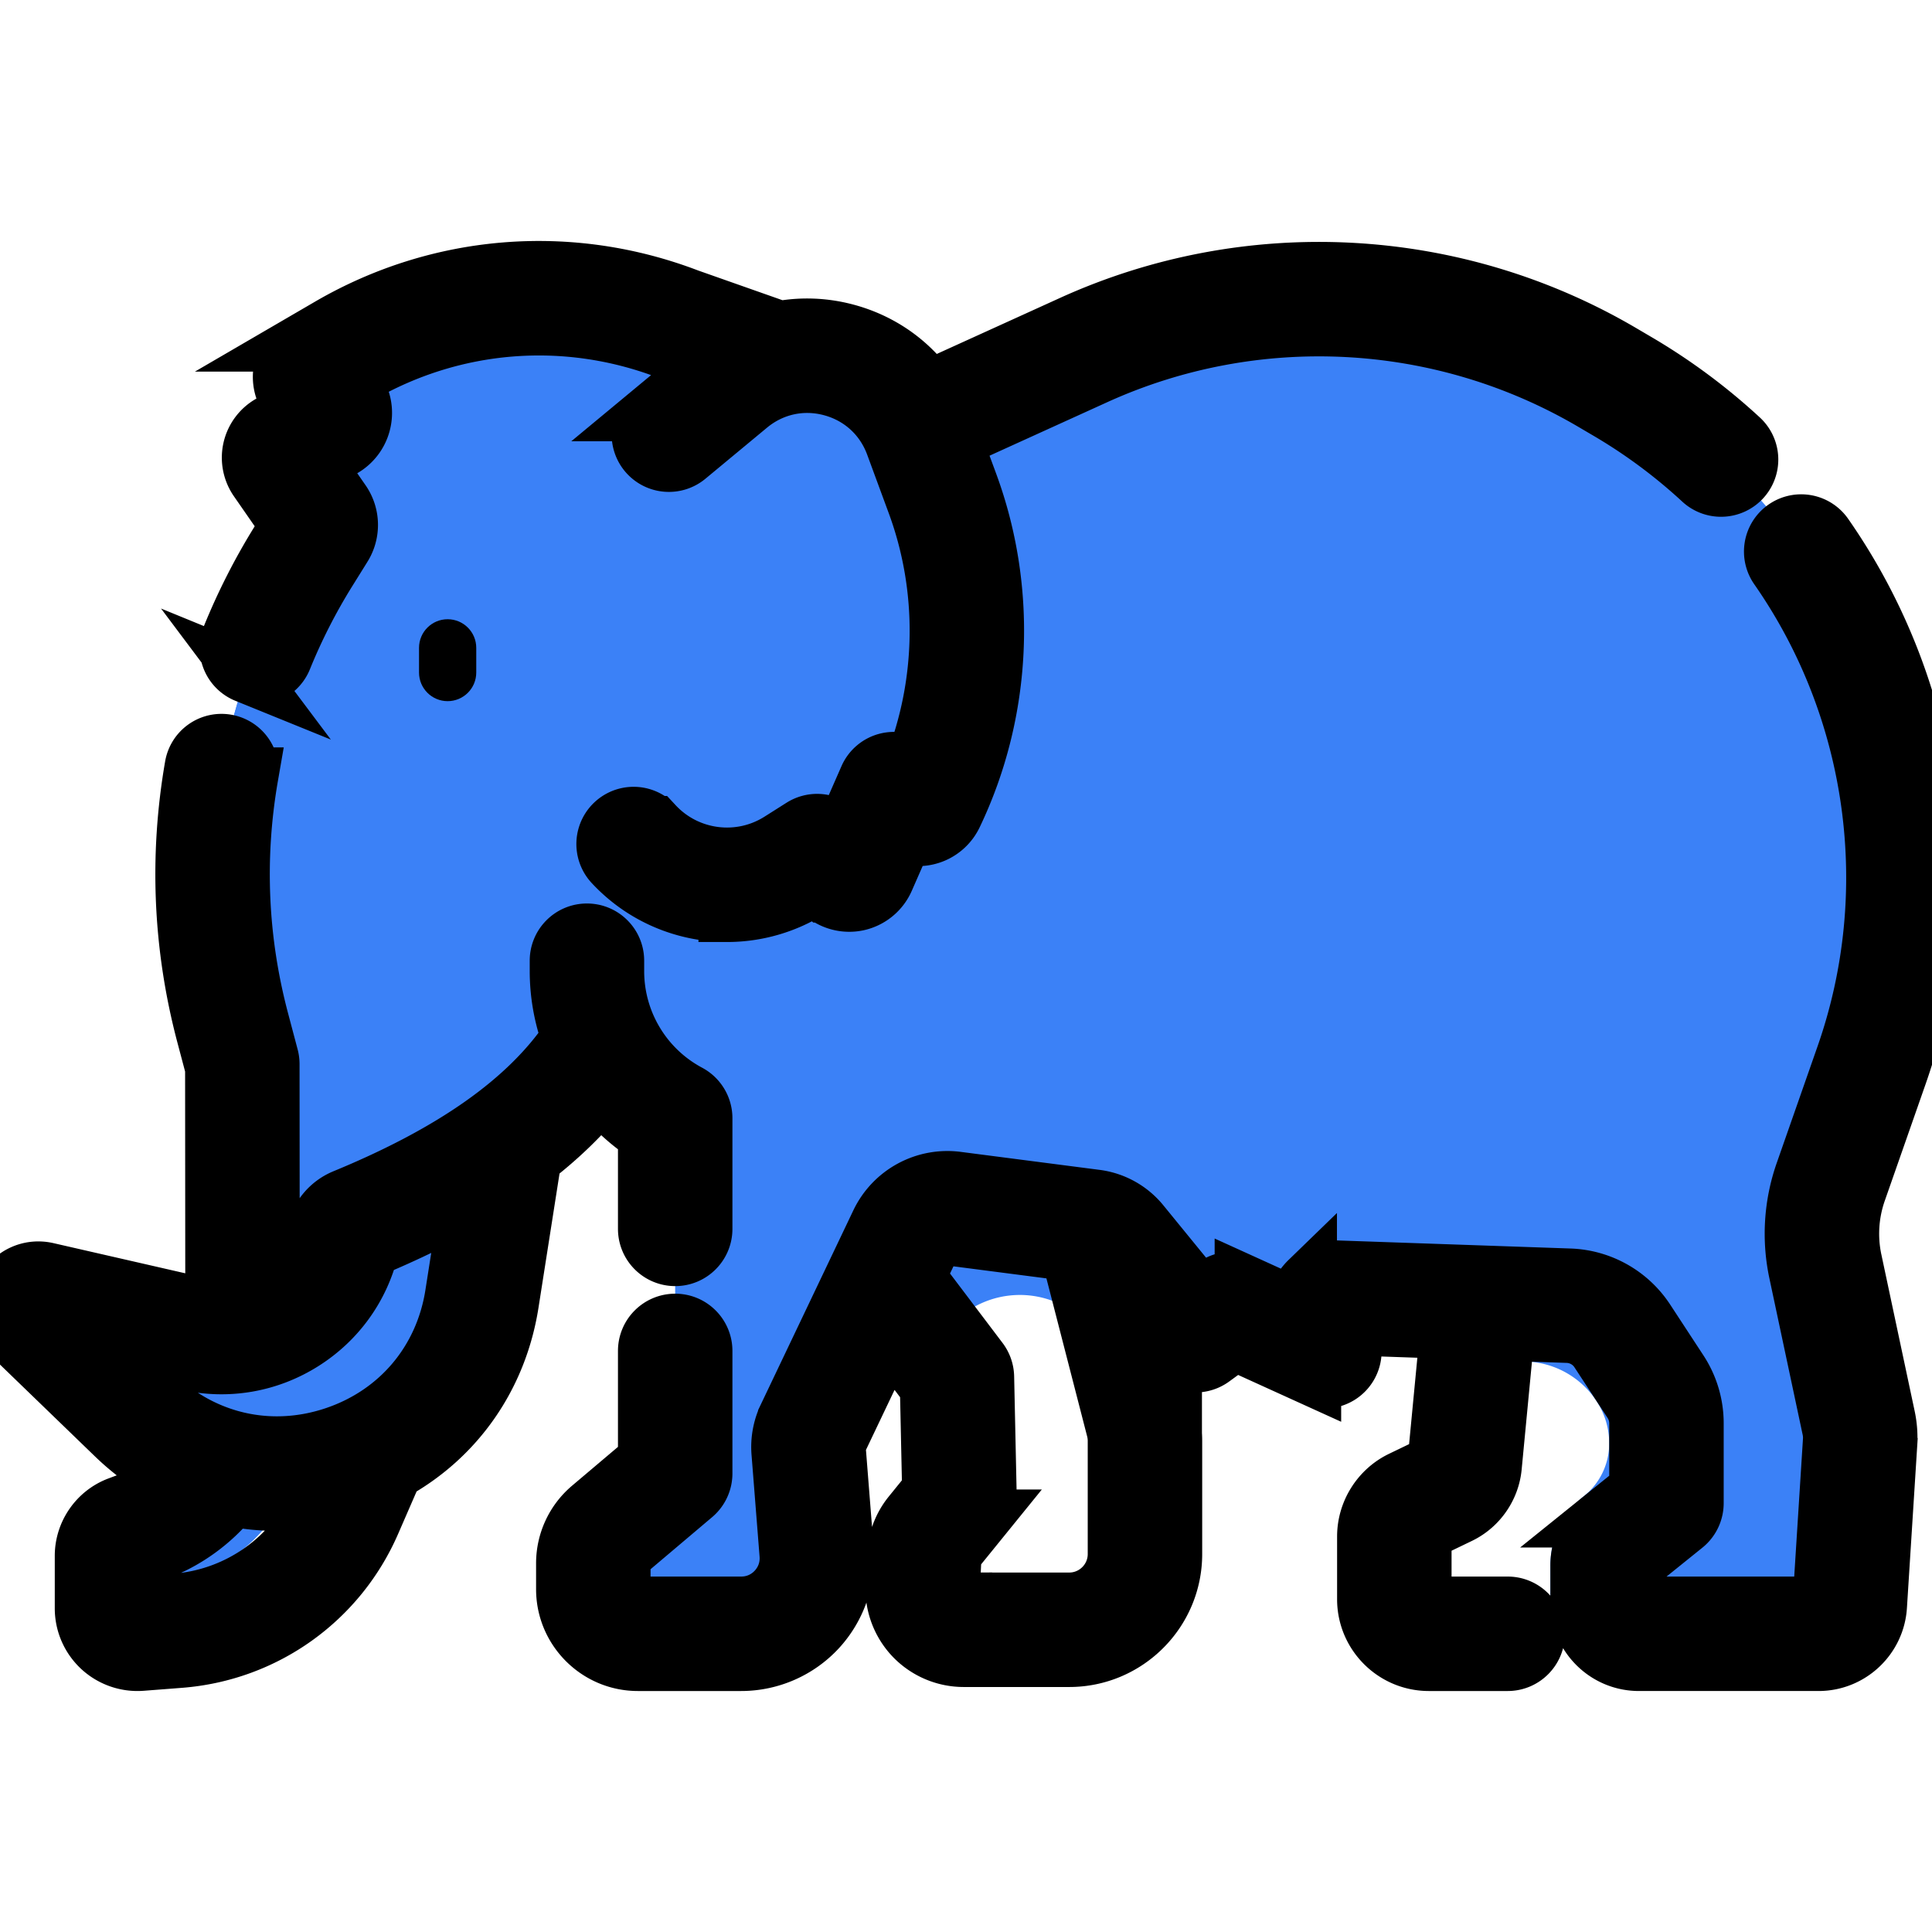 <svg xmlns="http://www.w3.org/2000/svg" version="1.1" width="50" height="50" x="0" y="0" viewBox="0 0 506.382 506.382" style="" xml:space="preserve"><path fill="#3b81f7" d="M44.012 420.1a6.66 6.66 0 014.322-6.235l4.83-1.812a38.414 38.414 0 0019.15-15.697l12.56-27.533 23.305-18.078 11.988-32.978-49.95 38.744-12.558 27.536a38.423 38.423 0 01-19.15 15.697l-4.83 1.812a6.66 6.66 0 00-4.322 6.236v13.768a6.66 6.66 0 007.173 6.64l7.483-.58v-7.517z"/><path fill="#3b81f7" d="m97.916 284.493-7.93 40.085c-2.9 13.45-13.67 23.16-26.41 25.38-4.16.72-8.54.65-12.92-.36l-39.97-9.15c-2.55-.58-4.26 2.56-2.38 4.38l27 26.1c31.5 30.45 84.23 12.78 91.01-30.5l6.12-39.03.49-2.14v-21.364z"/><path fill="#3b81f7" d="m296.376 360.738-10.115-39.243-16.04-65.107-69.284 47.044 30.604 32.143 13.594 17.96.088-.184a24.465 24.465 0 0141.04-4.94l10.076 12.348.038-.02zm157.617-50.522-61.556-1.643-5.435 47.83 13 .45a23.028 23.028 0 0118.474 10.405 20.224 20.224 0 013.3 11.074 17.685 17.685 0 01-6.593 13.776l-.208.167a23.114 23.114 0 00-8.618 18.054v9.68c0 2.888.535 5.654 1.503 8.207h29.72z"/><path fill="#3b81f7" d="m117.436 280.814-19.52 3.68-7.93 40.084c-2.9 13.45-13.67 23.16-26.41 25.38-4.16.72-8.54.65-12.92-.36l-39.97-9.15c-2.55-.58-4.26 2.56-2.38 4.38l13.682 13.226 38.07 8.715a32.63 32.63 0 0012.92.36c12.286-2.142 22.74-11.247 26.07-23.955.245-.932.548-1.845.968-2.713a131.117 131.117 0 001.645-3.492c1.193-2.706 3.362-4.865 6.055-6.086 8.03-3.64 15.28-7.43 21.888-11.418l2.833-18.07.49-2.14v-21.363zM106.91 303.73l.41-2.066.59-.11z"/><path fill="#3b81f7" d="m158.206 273.54-2.7 2.87c-6.14 9.02-14.26 16.89-23.92 23.83-11.03 7.94-24.07 14.68-38.48 20.62a5.217 5.217 0 00-3.12 3.72c-2.9 13.45-13.67 23.16-26.41 25.38l-.06-71.06-2.52-9.5a157.5 157.5 0 0118.53-123.58l4.05-6.5c.69-1.11.65-2.52-.09-3.59l-9.85-14.2a2.76 2.76 0 01.92-3.98l11.52-6.47a3.27 3.27 0 00.83-5.05l-4.91-5.41c-1.18-1.3-.86-3.35.65-4.24l7.45-4.34a101.874 101.874 0 0187.7-7.07l26.02 9.17.02.08c14.24-3.63 29.95 3.1 36.53 17.34l1-.42 42.66-19.38c44.18-20.09 95.38-17.41 137.23 7.17l4.07 2.39c61.44 36.09 88.76 110.59 65.23 177.84l-10.72 30.63a41.15 41.15 0 00-1.41 22.13l8.74 41.06c.35 1.66.47 3.35.37 5.05l-2.7 42.5a8.208 8.208 0 01-8.19 7.69h-47.09c-4.53 0-8.2-3.67-8.2-8.21v-9.68c0-2.48 1.12-4.83 3.05-6.39l12.37-9.96v-20.92c0-3.41-.99-6.74-2.86-9.6l-8.71-13.31a17.524 17.524 0 00-14.06-7.92l-60.62-2.1a3.284 3.284 0 00-3.4 3.28v8.958c0 .848-.877 1.413-1.65 1.062l-22.72-10.33-7.48 5.46a2.522 2.522 0 01-3.44-.44l-18.53-22.71a10.884 10.884 0 00-7.04-3.91l-36.33-4.71a12.35 12.35 0 00-12.75 6.94l-25.49 53.47 2.34 29.64c.91 11.525-8.197 21.38-19.76 21.38h-27.08c-6.456 0-11.69-5.234-11.69-11.69v-6.77c0-3.44 1.52-6.7 4.14-8.92l17.32-14.65v-93.1a43.747 43.747 0 01-18.76-19.55z"/><path fill="#3b81f7" d="m265.793 122.435-5.65-15.34a56.313 56.313 0 00-1.524-3.714l-.03-.065-17.223 7.824-.462.193L167.17 222.42c-7.074 10.657-1.35 25.075 11.094 28.038a53.116 53.116 0 0012.296 1.447 53.277 53.277 0 0022.242-4.858 22.884 22.884 0 009.76 2.19 22.936 22.936 0 0020.98-13.7l1.757-4.006c6.898-1.453 12.9-6.055 15.975-12.512 14.41-30.09 16.057-65.297 4.518-96.583z"/><path fill="#3b81f7" d="M247.026 129.35c9.74 26.41 8.37 55.64-3.79 81.03-.51 1.07-1.56 1.64-2.62 1.64-.74 0-1.48-.27-2.06-.86l-4.26-4.33-9.07 20.67c-.78 1.77-3.04 2.3-4.52 1.06l-6.54-5.48-5.76 3.65c-13.6 8.6-31.39 6.29-42.34-5.5l9.25-107.3 16.14-13.38c3.78-3.14 8.01-5.22 12.38-6.33 14.24-3.63 29.95 3.1 36.53 17.34.35.78.69 1.58.99 2.4z"/><path fill="#3b81f7" d="m97.445 278.9-2.52-9.5a157.5 157.5 0 0118.53-123.58l4.05-6.5c.69-1.11.65-2.52-.09-3.59l-9.85-14.2a2.76 2.76 0 01.92-3.98l11.52-6.47a3.27 3.27 0 00.83-5.05l-4.91-5.41c-1.18-1.3-.86-3.35.65-4.24l7.45-4.34a101.828 101.828 0 0134.28-12.396A101.89 101.89 0 0090.095 92.04l-7.45 4.34a2.764 2.764 0 00-.65 4.24l4.91 5.41a3.27 3.27 0 01-.83 5.05l-11.52 6.47a2.76 2.76 0 00-.92 3.98l9.85 14.2c.74 1.07.78 2.48.09 3.59l-4.05 6.5A157.5 157.5 0 0060.996 269.4l2.52 9.5.06 71.06c12.74-2.22 23.51-11.93 26.41-25.38a5.217 5.217 0 013.12-3.72 274.855 274.855 0 004.374-1.857z"/><path stroke-width="15" stroke="#000" d="M64.506 176.73a7.47 7.47 0 002.82.555 7.5 7.5 0 006.95-4.68 150.628 150.628 0 0111.62-22.826l4.045-6.497a10.764 10.764 0 00-.292-11.83l-6.878-9.916 6.98-3.917a10.712 10.712 0 005.36-7.664 10.71 10.71 0 00-2.653-8.962l-.976-1.076 2.393-1.393c24.817-14.448 54.426-16.833 81.235-6.55.064.025.13.05.194.072l10.286 3.624-15.058 12.488a7.5 7.5 0 009.575 11.547l16.137-13.38c6.11-5.07 14.014-6.797 21.687-4.734 7.668 2.063 13.642 7.52 16.39 14.97l5.67 15.38c8.225 22.3 7.85 47.145-.874 69.15a7.5 7.5 0 00-11.693 2.728l-6.603 15.047-1.84-1.54a7.497 7.497 0 00-8.827-.586l-5.762 3.647c-10.537 6.675-24.342 4.878-32.824-4.264a7.5 7.5 0 00-10.996 10.204c7.975 8.594 18.923 13.076 29.992 13.075a40.775 40.775 0 0021.854-6.342l1.135-.718 2.342 1.96a10.456 10.456 0 009.05 2.154 10.45 10.45 0 007.15-5.947l5.08-11.58A10.395 10.395 0 00250 213.616c12.963-27.057 14.444-58.72 4.064-86.866l-4.15-11.254 37.21-16.914c41.914-19.052 90.636-16.505 130.335 6.814l4.067 2.39a142.116 142.116 0 0124.477 18.17 7.472 7.472 0 005.09 1.992 7.5 7.5 0 005.094-13.006A157.114 157.114 0 00429.125 94.85l-4.068-2.39c-43.9-25.786-97.785-28.603-144.14-7.535l-37.505 17.048c-5.174-7.228-12.668-12.47-21.59-14.87-5.833-1.568-11.748-1.767-17.41-.706l-24.03-8.466c-31.05-11.88-65.323-9.1-94.057 7.63l-7.45 4.338a10.212 10.212 0 00-4.98 7.295 10.212 10.212 0 002.54 8.46l1.343 1.482-6.897 3.87a10.28 10.28 0 00-4.977 6.64 10.29 10.29 0 001.566 8.152l8.265 11.917-2.574 4.137A165.407 165.407 0 0060.38 166.96a7.503 7.503 0 004.128 9.773zm92.938 109.628a51.14 51.14 0 0012.026 10.99v24.744c0 4.143 3.357 7.5 7.5 7.5s7.5-3.357 7.5-7.5v-29.007a7.5 7.5 0 00-3.965-6.615 36.183 36.183 0 01-19.165-31.968v-2.695c0-4.143-3.357-7.5-7.5-7.5s-7.5 3.357-7.5 7.5v2.695a51.253 51.253 0 003.098 17.513c-.042.058-.09.112-.13.172-11.072 16.275-30.392 29.93-59.062 41.74a12.717 12.717 0 00-7.598 9.07c-1.434 6.653-5.385 12.33-11.127 15.983-.15.096-.305.184-.458.277l-.05-60.366a7.558 7.558 0 00-.25-1.915l-2.518-9.498c-5.58-21.053-6.52-42.615-2.79-64.087a7.5 7.5 0 00-6.107-8.673 7.493 7.493 0 00-8.673 6.106c-4.1 23.62-3.067 47.337 3.07 70.497l2.27 8.557.05 62.985a25.67 25.67 0 01-3.734-.57l-39.974-9.15c-4.464-1.027-8.933.996-11.116 5.022-2.184 4.027-1.438 8.872 1.856 12.056l27 26.104c4.6 4.45 9.688 8.064 15.1 10.835-2.752 2.371-5.902 4.28-9.32 5.561l-4.833 1.813c-5.495 2.062-9.188 7.39-9.188 13.258v13.77a14.2 14.2 0 004.54 10.39 14.206 14.206 0 0010.712 3.727l10.02-.774c22.173-1.716 41.46-15.449 50.335-35.84l5.83-13.4c16.334-9.1 27.43-24.906 30.435-44.065l5.97-38.075c6.95-5.378 12.845-11.09 17.747-17.165zM45.97 419.945l-9.113.704v-12.277l4.286-1.607c7.673-2.877 14.482-7.822 19.62-14.17a59.87 59.87 0 0011.71 1.156c3.783 0 7.6-.368 11.414-1.086l-.178.41a44.843 44.843 0 01-37.74 26.87zm72.94-80.674c-2.745 17.506-14.414 31.317-31.215 36.948-16.796 5.628-34.435 1.64-47.173-10.678L26.207 351.7l22.776 5.213c10.576 2.423 21.44.547 30.593-5.277 8.808-5.605 14.973-14.195 17.46-24.287 9.477-3.95 18.032-8.124 25.712-12.553zm378.725-57.63c16.568-47.348 9.322-100.196-19.384-141.37a7.498 7.498 0 00-10.44-1.863 7.5 7.5 0 00-1.863 10.44c25.96 37.235 32.513 85.025 17.53 127.838L472.76 307.31a48.597 48.597 0 00-1.665 26.165l8.733 41.063c.21.988.284 2 .22 3.012l-2.697 42.508a.704.704 0 01-.7.66h-47.092a.704.704 0 01-.704-.704v-9.686c0-.214.097-.414.263-.548l12.37-9.965a7.498 7.498 0 002.795-5.84V373.06c0-4.88-1.413-9.62-4.086-13.706l-8.713-13.312a25.057 25.057 0 00-20.075-11.308l-60.624-2.1c-2.91-.11-5.773 1-7.865 3.02a10.843 10.843 0 00-3.257 6.89l-13.8-6.274a7.496 7.496 0 00-7.525.77l-3.675 2.682-15.545-19.05a18.317 18.317 0 00-11.892-6.612l-36.33-4.707a19.805 19.805 0 00-20.48 11.149l-24.228 50.83a18.445 18.445 0 00-1.733 9.375l2.11 26.726c.273 3.464-.875 6.776-3.233 9.328s-5.57 3.958-9.045 3.958h-27.092a4.19 4.19 0 01-4.185-4.185v-6.772a4.18 4.18 0 011.48-3.194l17.323-14.65a7.497 7.497 0 002.657-5.727v-32.112c0-4.143-3.357-7.5-7.5-7.5s-7.5 3.357-7.5 7.5v28.632l-14.665 12.403a19.145 19.145 0 00-6.796 14.648v6.773c0 10.578 8.605 19.185 19.184 19.185h27.092a27.395 27.395 0 0020.06-8.775 27.392 27.392 0 007.172-20.69l-2.11-26.724c-.047-.601.064-1.204.322-1.744l13.274-27.848 10.362 13.69.58 26.962-5.14 6.339a18.11 18.11 0 00-4.05 10.579l-.398 8.023a18.31 18.31 0 005 13.47 18.307 18.307 0 0013.208 5.665h27.686c15.078 0 27.346-12.268 27.346-27.347v-29.645c0-2.294-.29-4.58-.86-6.793l-6.46-25.063 7.256 8.892a7.5 7.5 0 0010.231 1.316l5.877-4.288 20.382 9.265a7.5 7.5 0 0010.603-6.828v-6.397l25.09.87-3.287 34.393a.7.7 0 01-.39.56l-8.718 4.202c-5.689 2.742-9.365 8.595-9.365 14.91v16.454c0 9.126 7.426 16.552 16.553 16.552h20.658c4.143 0 7.5-3.357 7.5-7.5s-3.357-7.5-7.5-7.5H374.51a1.555 1.555 0 01-1.553-1.553v-16.454c0-.593.345-1.142.88-1.398l8.718-4.204c4.914-2.37 8.288-7.215 8.807-12.644l3.374-35.301 16.154.558a10.04 10.04 0 018.043 4.53l8.713 13.313a10.007 10.007 0 011.638 5.493v17.325l-9.576 7.714a15.635 15.635 0 00-5.852 12.23v9.685c0 8.66 7.045 15.703 15.704 15.703h47.09c8.266 0 15.15-6.46 15.674-14.71l2.697-42.507a26.11 26.11 0 00-.518-7.083l-8.733-41.063a33.6 33.6 0 011.15-18.09zM292.597 407.32c0 6.807-5.538 12.346-12.346 12.346h-27.685a3.21 3.21 0 01-2.34-1.004 3.21 3.21 0 01-.886-2.387l.397-8.027a3.206 3.206 0 01.716-1.873l6.874-8.474a7.5 7.5 0 001.674-4.885l-.69-32.14a7.498 7.498 0 00-1.52-4.366l-16.518-21.826 3.684-7.73a4.852 4.852 0 015.01-2.73l31.3 4.057 11.944 46.346c.256.99.386 2.017.386 3.046v29.647z" fill="#000000"/><path d="M109.827 169.802v6.473c0 4.143 3.357 7.5 7.5 7.5s7.5-3.357 7.5-7.5v-6.473c0-4.143-3.357-7.5-7.5-7.5s-7.5 3.357-7.5 7.5z" fill="#000000"/></svg>